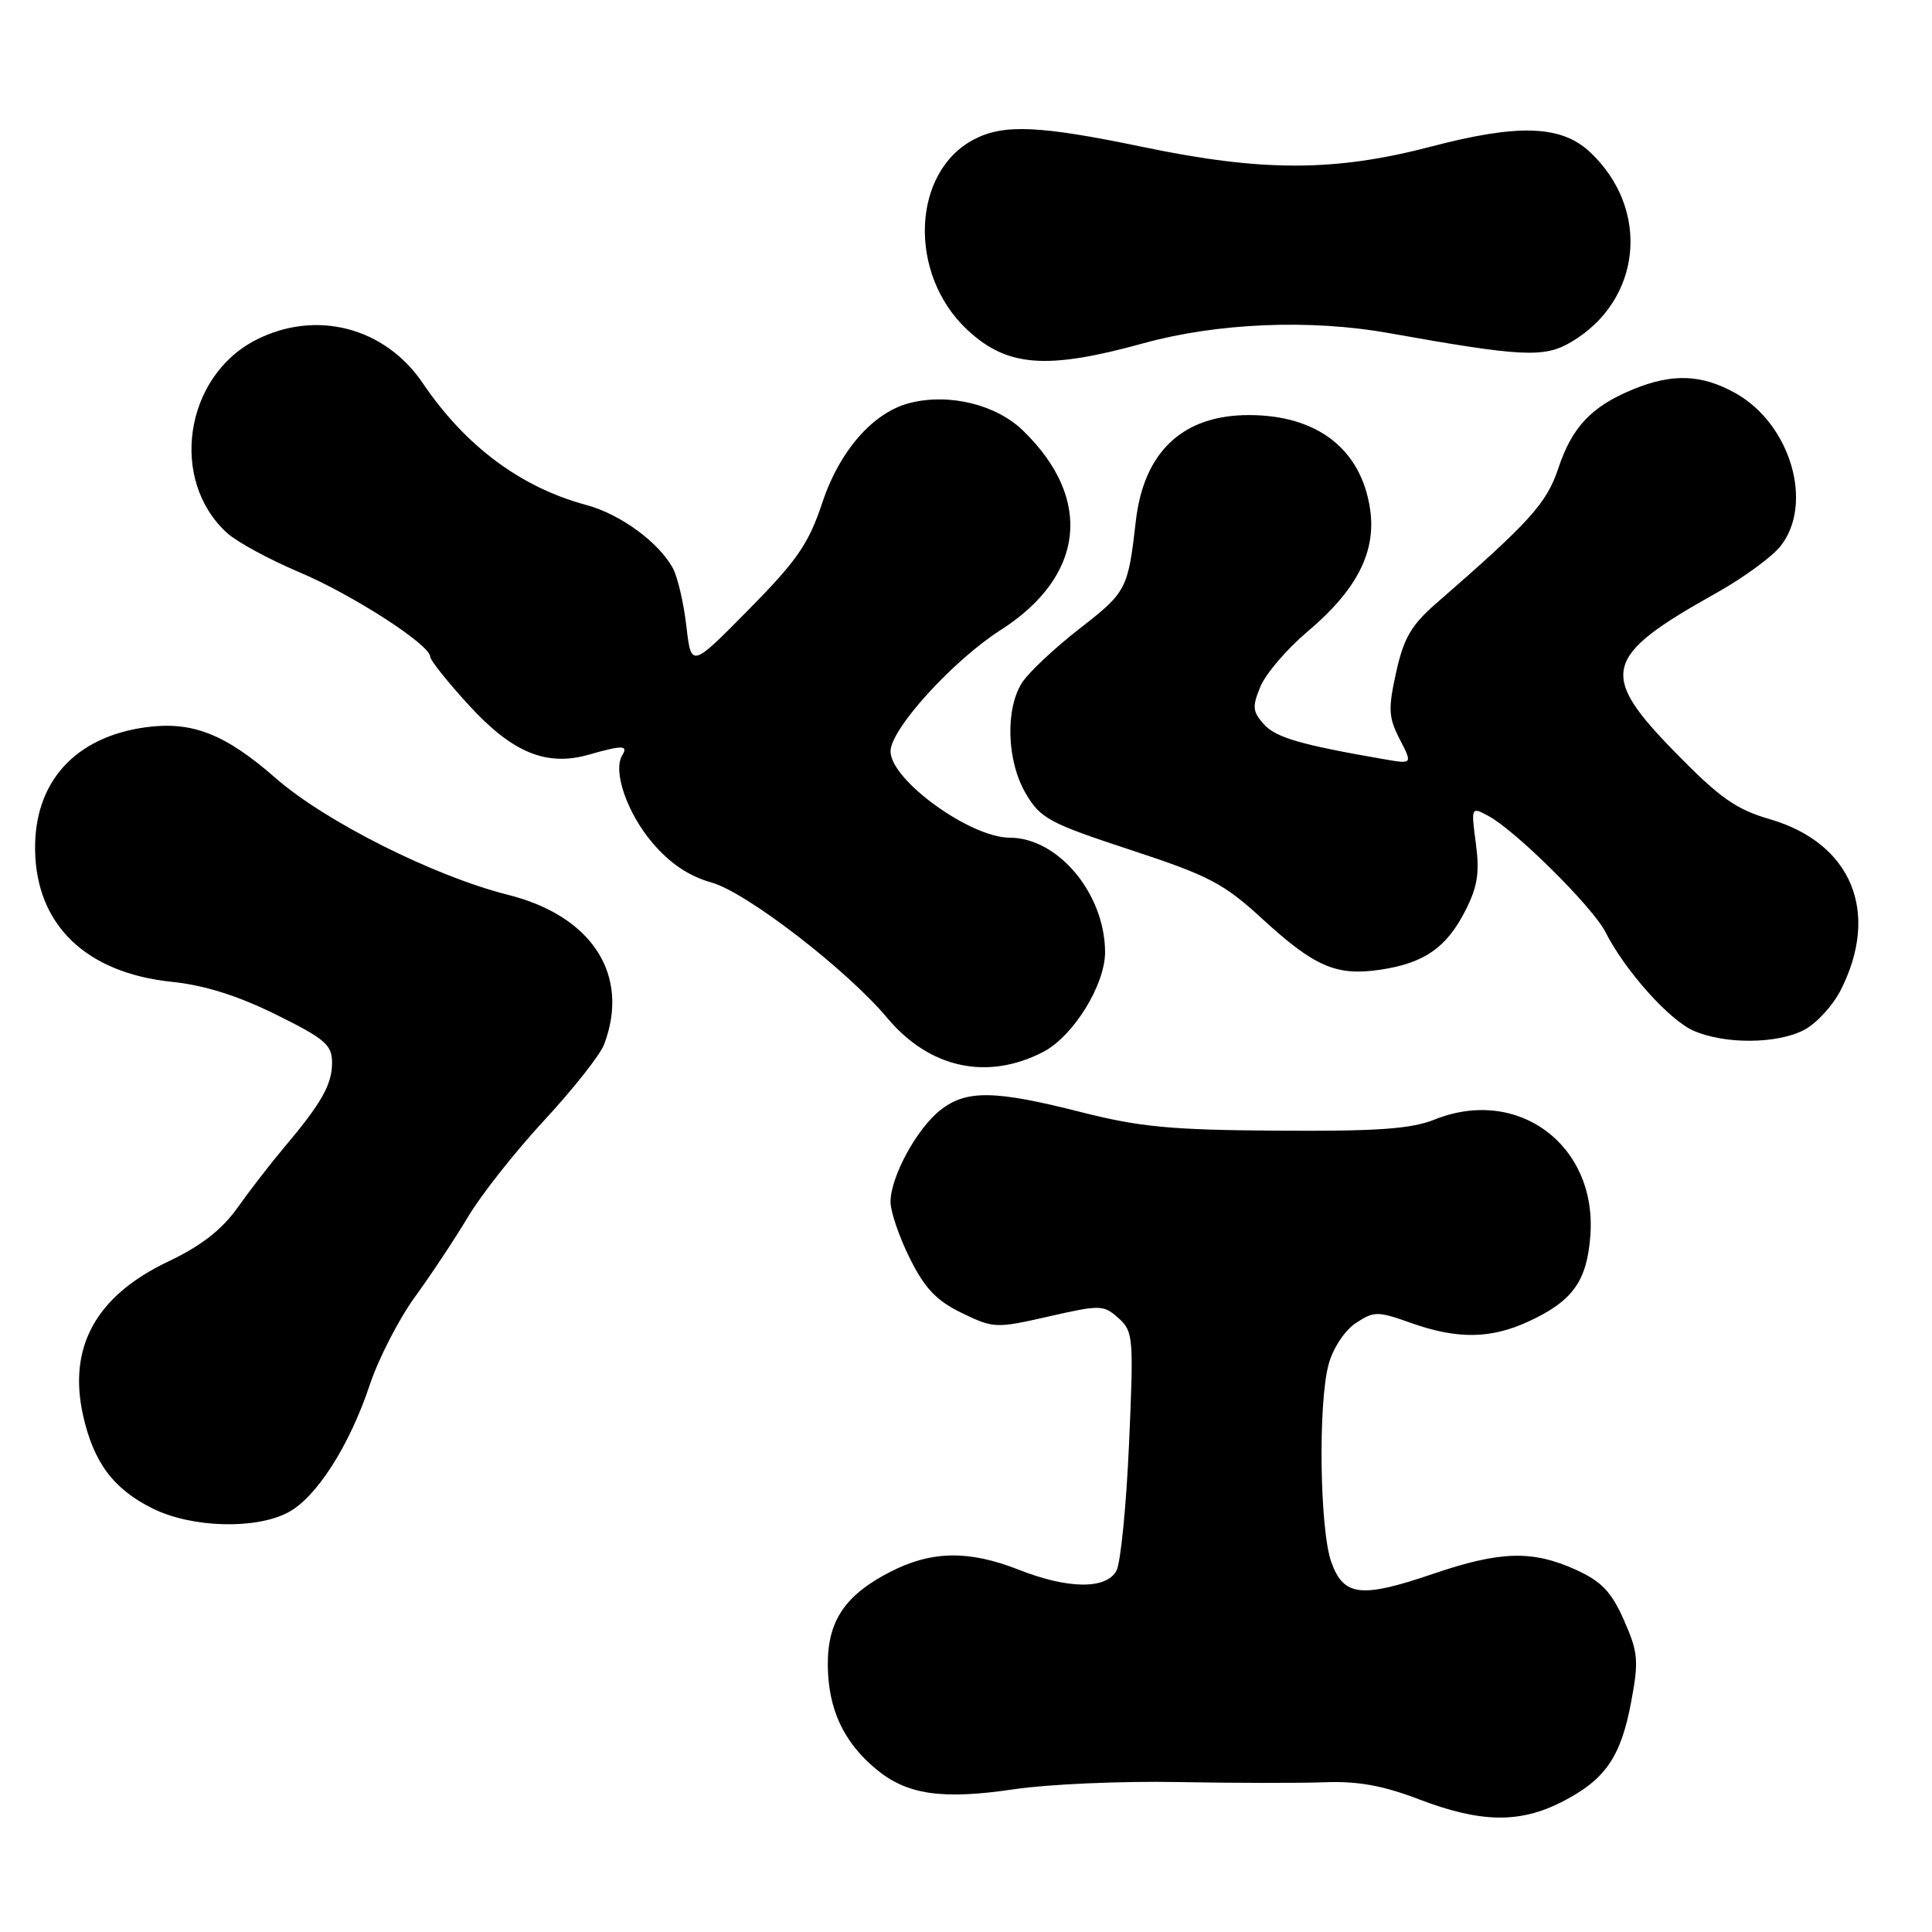 <?xml version="1.0" encoding="UTF-8" standalone="no"?>
<!DOCTYPE svg PUBLIC "-//W3C//DTD SVG 1.1//EN" "http://www.w3.org/Graphics/SVG/1.1/DTD/svg11.dtd" >
<svg xmlns="http://www.w3.org/2000/svg" xmlns:xlink="http://www.w3.org/1999/xlink" version="1.1" viewBox="0 0 256 256">
 <g >
 <path fill="currentColor"
d=" M 206.98 238.75 C 212.71 235.82 214.78 232.82 216.15 225.45 C 217.16 220.03 217.06 218.93 215.18 214.68 C 213.51 210.90 212.21 209.55 208.79 207.99 C 203.05 205.39 198.79 205.51 189.93 208.53 C 180.36 211.80 178.04 211.53 176.41 207.00 C 174.86 202.69 174.64 185.85 176.06 180.74 C 176.65 178.60 178.21 176.26 179.67 175.30 C 182.08 173.72 182.53 173.72 187.00 175.31 C 193.10 177.47 197.49 177.42 202.50 175.12 C 208.37 172.42 210.28 169.79 210.73 163.73 C 211.63 151.74 201.16 143.92 190.11 148.34 C 186.98 149.59 182.55 149.91 169.32 149.82 C 155.17 149.73 151.03 149.34 143.24 147.36 C 131.81 144.45 128.04 144.39 124.61 147.09 C 121.46 149.57 118.00 155.95 118.00 159.26 C 118.00 160.55 119.15 163.92 120.56 166.74 C 122.54 170.73 124.09 172.35 127.45 173.98 C 131.66 176.02 131.98 176.03 138.96 174.44 C 145.80 172.88 146.23 172.89 148.20 174.65 C 150.17 176.42 150.23 177.17 149.60 191.37 C 149.24 199.55 148.49 207.08 147.94 208.12 C 146.60 210.62 141.54 210.58 135.00 208.00 C 128.40 205.40 123.46 205.47 118.02 208.25 C 111.91 211.37 109.60 214.85 109.69 220.82 C 109.78 226.51 111.77 230.79 115.99 234.34 C 120.13 237.82 124.75 238.51 134.40 237.08 C 138.85 236.42 148.57 235.99 156.00 236.13 C 163.43 236.27 172.20 236.28 175.50 236.16 C 179.90 235.99 183.24 236.59 188.00 238.41 C 196.19 241.54 201.34 241.63 206.98 238.75 Z  M 38.11 200.44 C 41.88 198.50 46.30 191.60 49.01 183.46 C 50.16 180.02 52.84 174.80 54.98 171.85 C 57.12 168.91 60.30 164.11 62.04 161.20 C 63.78 158.28 68.33 152.53 72.14 148.42 C 75.95 144.31 79.51 139.80 80.04 138.41 C 83.53 129.23 78.49 121.37 67.32 118.57 C 57.53 116.11 43.10 108.86 36.52 103.10 C 29.81 97.23 25.45 95.53 19.29 96.37 C 9.91 97.66 4.52 103.65 4.65 112.62 C 4.79 122.56 11.39 128.92 22.79 130.10 C 27.08 130.54 31.52 131.94 36.56 134.43 C 43.09 137.66 44.00 138.44 44.00 140.83 C 44.00 143.71 42.58 146.21 37.57 152.14 C 35.88 154.14 33.15 157.67 31.50 159.99 C 29.38 162.97 26.66 165.08 22.27 167.17 C 12.73 171.70 8.98 178.49 11.01 187.56 C 12.41 193.80 15.04 197.32 20.24 199.89 C 25.37 202.43 33.77 202.69 38.11 200.44 Z  M 138.22 139.39 C 142.23 137.31 146.46 130.47 146.43 126.11 C 146.37 118.39 140.20 111.01 133.81 111.00 C 128.55 111.00 118.00 103.35 118.00 99.55 C 118.00 96.62 126.23 87.56 132.58 83.49 C 143.73 76.36 144.89 66.10 135.55 57.05 C 131.99 53.60 125.79 52.08 120.58 53.39 C 115.73 54.61 111.27 59.68 108.97 66.58 C 107.15 72.06 105.63 74.26 99.20 80.78 C 91.59 88.50 91.59 88.50 90.95 82.98 C 90.60 79.94 89.80 76.50 89.18 75.33 C 87.34 71.89 82.21 68.13 77.71 66.92 C 69.01 64.58 61.67 59.12 56.02 50.77 C 50.99 43.35 41.87 40.99 33.92 45.04 C 24.42 49.89 22.38 63.66 30.12 70.65 C 31.43 71.83 35.69 74.14 39.59 75.79 C 46.65 78.76 57.00 85.44 57.00 87.01 C 57.00 87.47 59.29 90.34 62.09 93.40 C 67.88 99.74 72.40 101.61 78.05 99.99 C 82.43 98.73 83.28 98.74 82.46 100.06 C 81.16 102.16 83.09 107.74 86.47 111.70 C 88.82 114.45 91.30 116.10 94.31 116.95 C 98.90 118.23 112.23 128.51 117.57 134.89 C 123.15 141.55 130.81 143.22 138.22 139.39 Z  M 239.04 136.48 C 240.66 135.64 242.84 133.28 243.89 131.22 C 249.16 120.88 245.36 111.70 234.49 108.54 C 230.04 107.25 227.86 105.71 222.05 99.77 C 211.78 89.28 212.35 87.01 227.36 78.61 C 230.95 76.61 234.81 73.79 235.94 72.35 C 240.36 66.74 237.26 56.20 230.00 52.12 C 225.50 49.59 221.60 49.44 216.37 51.60 C 210.88 53.86 208.30 56.59 206.49 62.04 C 204.94 66.70 202.74 69.13 190.25 80.00 C 187.01 82.82 185.99 84.58 185.00 89.07 C 183.92 93.94 183.98 95.05 185.47 97.95 C 187.18 101.26 187.18 101.26 183.34 100.59 C 172.35 98.69 169.07 97.73 167.48 95.98 C 165.97 94.30 165.90 93.64 167.02 90.96 C 167.72 89.26 170.53 85.99 173.25 83.69 C 179.81 78.16 182.39 73.09 181.54 67.43 C 180.35 59.50 174.54 55.00 165.48 55.00 C 156.72 55.00 151.55 59.86 150.50 69.07 C 149.47 78.08 149.27 78.47 143.07 83.28 C 139.79 85.83 136.36 89.04 135.46 90.41 C 133.17 93.92 133.39 100.86 135.94 105.18 C 137.87 108.45 139.06 109.09 149.78 112.61 C 160.19 116.03 162.15 117.05 167.28 121.77 C 174.21 128.12 177.08 129.36 182.92 128.49 C 188.72 127.62 191.67 125.57 194.16 120.68 C 195.78 117.51 196.08 115.63 195.56 111.77 C 194.92 106.92 194.93 106.89 197.21 108.11 C 200.81 110.04 211.05 120.19 212.73 123.50 C 215.32 128.61 221.18 135.17 224.41 136.58 C 228.57 138.39 235.44 138.34 239.04 136.48 Z  M 151.49 45.49 C 161.26 42.79 173.61 42.27 184.00 44.13 C 201.62 47.28 204.57 47.43 208.12 45.36 C 217.56 39.85 218.78 27.72 210.66 20.13 C 206.86 16.59 201.19 16.39 189.64 19.42 C 176.89 22.76 167.31 22.78 151.52 19.49 C 137.77 16.63 133.04 16.41 129.10 18.45 C 120.79 22.75 120.28 36.33 128.16 43.69 C 133.44 48.63 138.68 49.03 151.49 45.49 Z "/>
</g>
</svg>